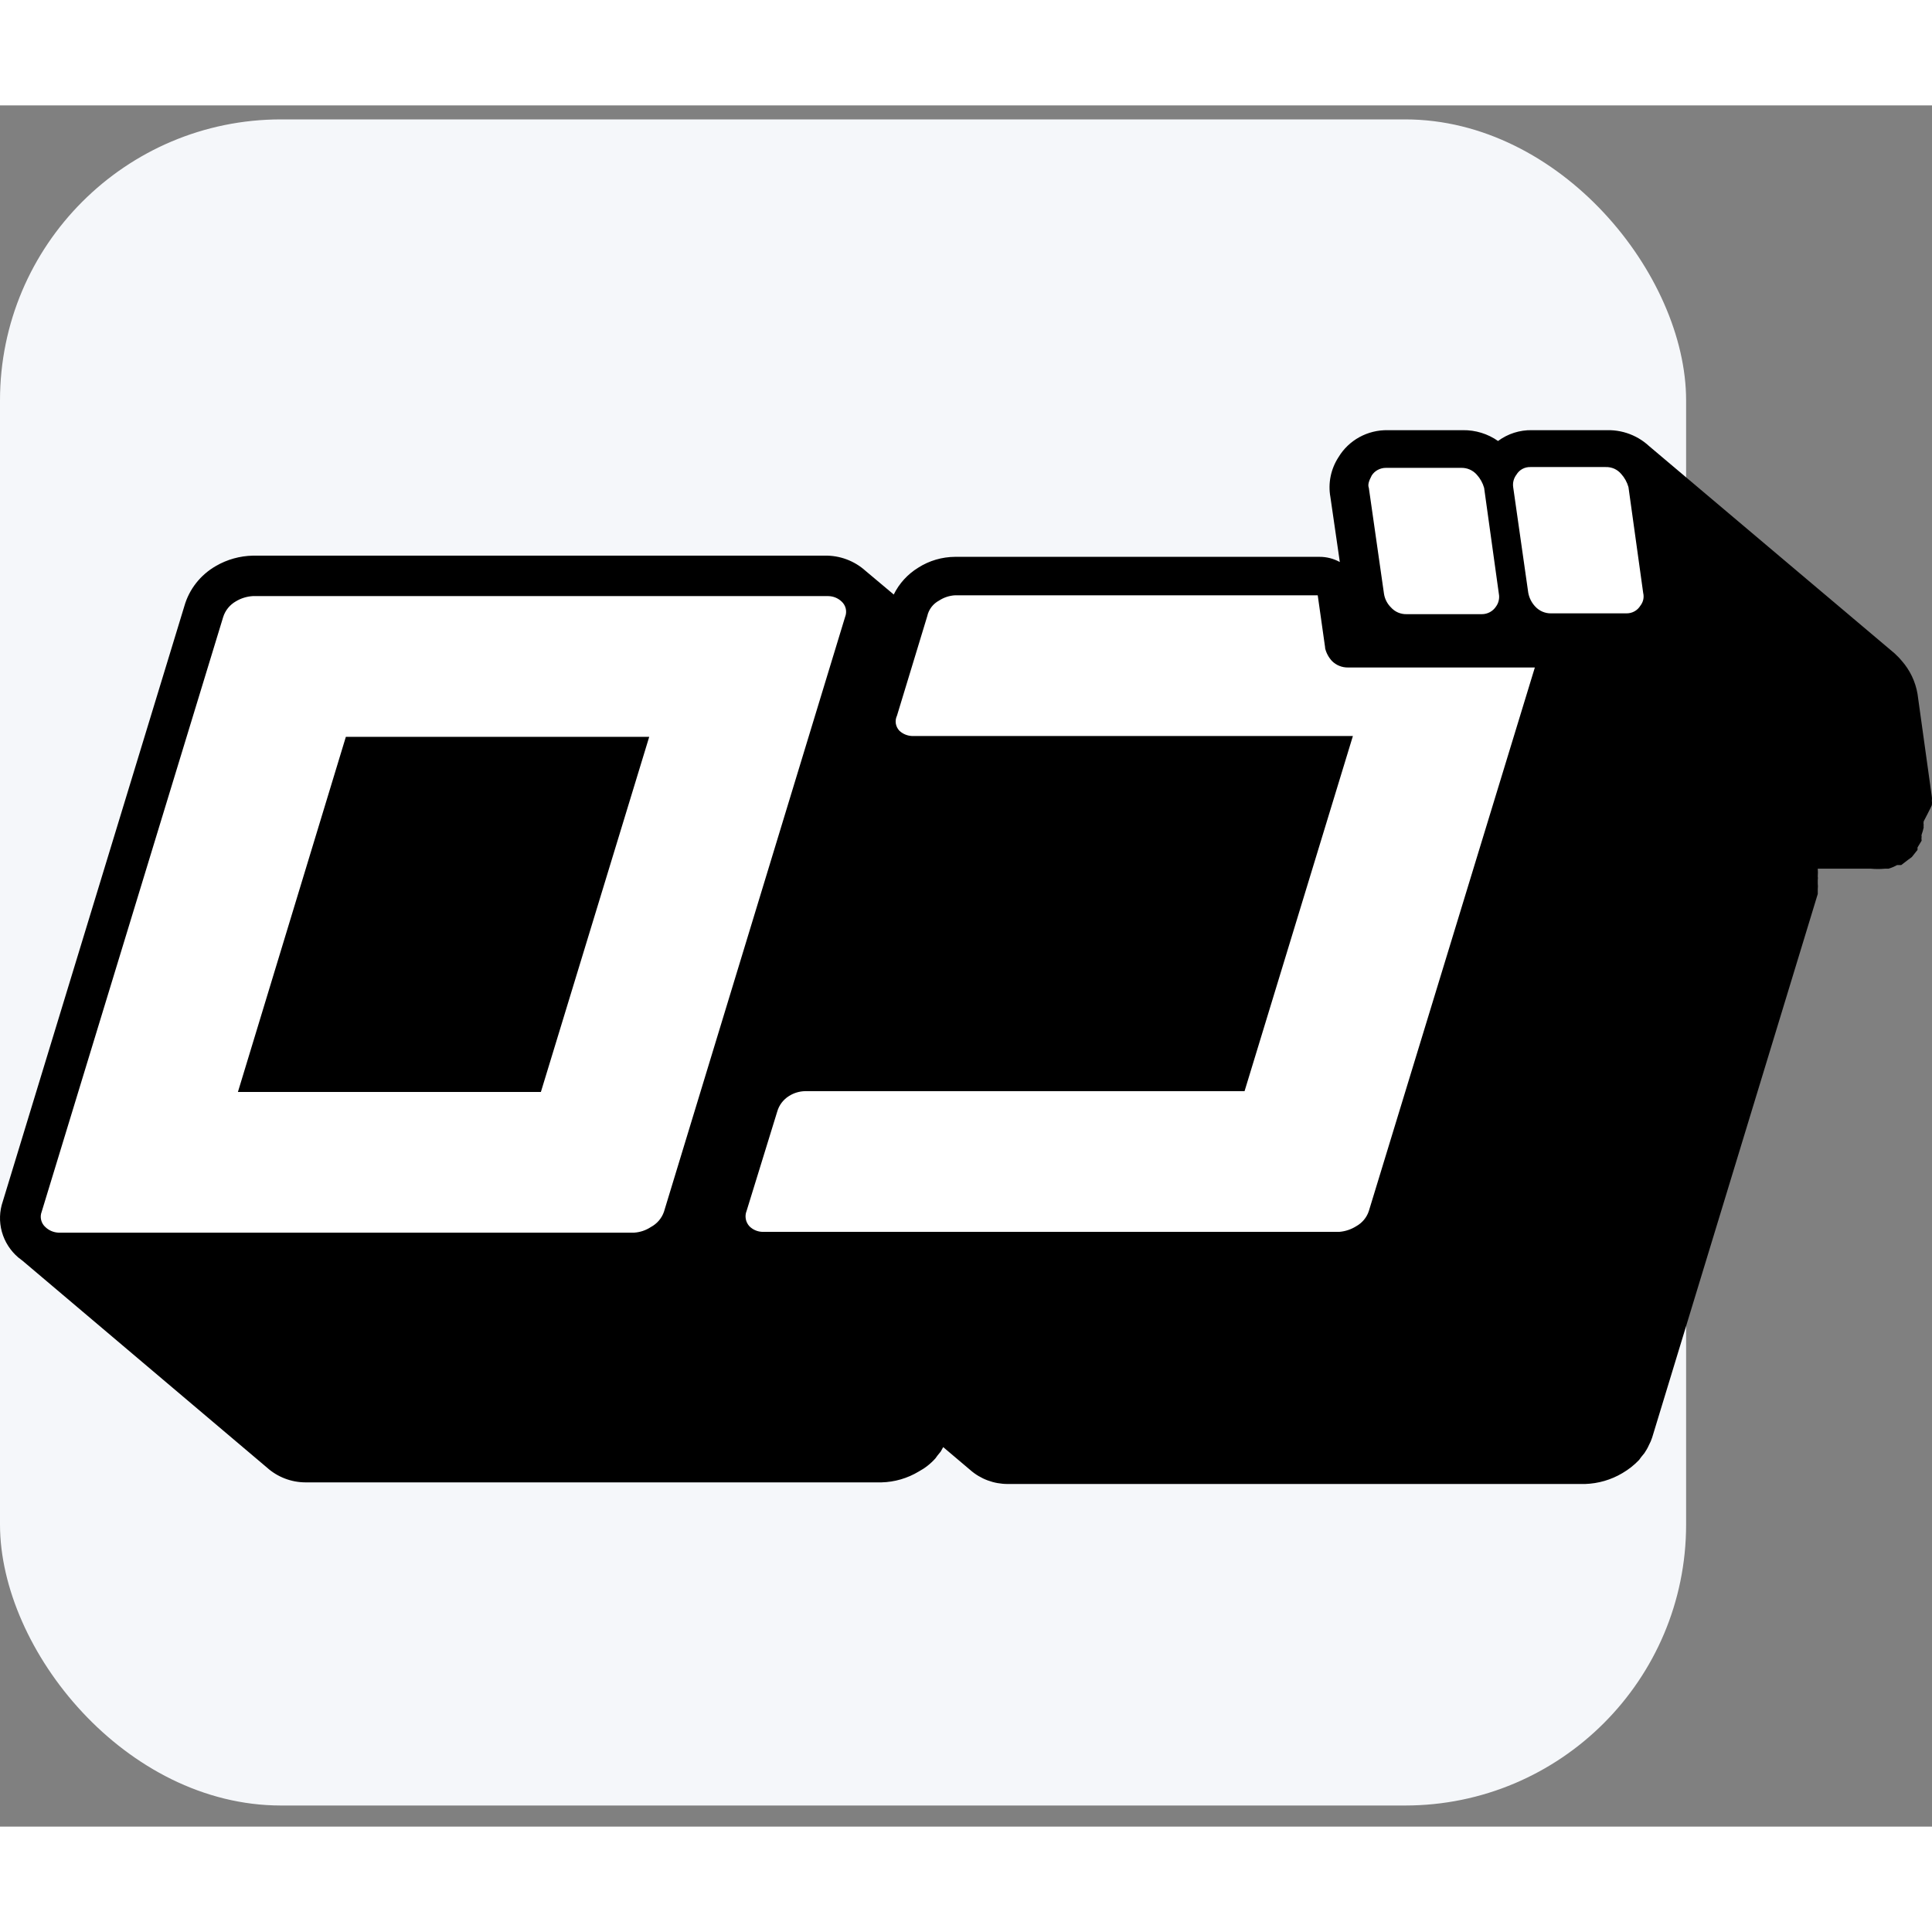 <svg width="35" height="35" viewBox="0 0 55 49" fill="none" xmlns="http://www.w3.org/2000/svg">
<rect x="0" y="0" width="55" height="49" fill="#808080" stroke="none"/>
<rect y="0.399" width="48" height="48" rx="8" fill="#F5F7FA"/>
<g clip-path="url(#clip0_22_768)">
<path d="M54.996 19.916C55.002 19.874 55.002 19.832 54.996 19.79C55.001 19.756 55.001 19.721 54.996 19.687L54.588 16.755C54.529 16.404 54.372 16.076 54.134 15.807L54.065 15.728L53.937 15.602L46.883 9.646L47.081 9.84C46.919 9.65 46.716 9.498 46.486 9.395C46.257 9.292 46.006 9.241 45.754 9.246H43.612C43.264 9.239 42.924 9.348 42.646 9.554C42.355 9.349 42.004 9.241 41.645 9.246H39.503C39.222 9.242 38.945 9.31 38.7 9.444C38.455 9.579 38.25 9.774 38.107 10.011C37.886 10.349 37.802 10.756 37.874 11.152L38.142 13C37.964 12.902 37.764 12.851 37.56 12.852H27.189C26.817 12.854 26.453 12.961 26.141 13.16C25.84 13.345 25.597 13.61 25.443 13.925L24.64 13.251C24.323 12.965 23.906 12.809 23.476 12.818H7.204C6.83 12.825 6.465 12.927 6.144 13.114C5.706 13.366 5.384 13.775 5.248 14.256L0.08 31.201C-0.016 31.48 -0.026 31.781 0.053 32.066C0.132 32.35 0.295 32.606 0.522 32.799C0.582 32.848 0.644 32.894 0.709 32.935C0.709 32.935 0.604 32.867 0.546 32.81L7.599 38.778C7.898 39.047 8.288 39.198 8.693 39.2H25.094C25.468 39.191 25.834 39.084 26.153 38.892C26.333 38.795 26.495 38.668 26.63 38.516L26.688 38.436L26.781 38.322L26.851 38.196L27.619 38.846C27.913 39.105 28.295 39.247 28.69 39.246H45.125C45.499 39.234 45.864 39.128 46.184 38.938C46.361 38.835 46.522 38.708 46.662 38.561L46.72 38.481L46.813 38.367C46.862 38.295 46.906 38.219 46.941 38.139C46.979 38.07 47.01 37.997 47.034 37.922L51.748 22.449V22.312C51.754 22.259 51.754 22.205 51.748 22.152V22.049C51.754 22.015 51.754 21.981 51.748 21.947C51.754 21.875 51.754 21.802 51.748 21.73H53.261C53.393 21.742 53.526 21.742 53.657 21.73H53.762C53.847 21.705 53.929 21.67 54.006 21.627H54.123L54.332 21.467L54.425 21.399L54.588 21.194V21.125L54.705 20.931C54.698 20.893 54.698 20.855 54.705 20.817C54.699 20.799 54.699 20.779 54.705 20.76C54.729 20.693 54.749 20.624 54.763 20.555C54.758 20.532 54.758 20.509 54.763 20.486C54.757 20.452 54.757 20.417 54.763 20.383C54.763 20.383 54.996 19.938 54.996 19.916Z" fill="black"/>
<path d="M23.953 14.119C24.015 14.174 24.058 14.245 24.077 14.325C24.095 14.405 24.089 14.488 24.058 14.564L18.901 31.498C18.837 31.683 18.704 31.837 18.529 31.931C18.387 32.025 18.222 32.08 18.052 32.091H1.663C1.523 32.084 1.391 32.028 1.291 31.931C1.231 31.878 1.19 31.807 1.171 31.73C1.152 31.653 1.157 31.572 1.186 31.498L6.354 14.564C6.413 14.377 6.542 14.218 6.715 14.119C6.859 14.032 7.023 13.981 7.192 13.97H23.581C23.719 13.972 23.852 14.025 23.953 14.119ZM15.398 28.086L18.482 17.976H9.846L6.773 28.086H15.398ZM39.596 14.29C39.653 14.354 39.722 14.404 39.801 14.438C39.88 14.471 39.965 14.487 40.05 14.484H42.181C42.262 14.485 42.342 14.465 42.413 14.427C42.484 14.389 42.544 14.334 42.588 14.267C42.626 14.215 42.653 14.155 42.666 14.093C42.68 14.03 42.681 13.965 42.669 13.902L42.25 10.889C42.211 10.75 42.139 10.621 42.041 10.513C41.985 10.449 41.915 10.399 41.837 10.365C41.758 10.331 41.673 10.316 41.587 10.319H39.457C39.376 10.318 39.296 10.338 39.224 10.376C39.153 10.413 39.093 10.469 39.05 10.536C38.968 10.695 38.933 10.798 38.968 10.889L39.399 13.902C39.421 14.049 39.49 14.184 39.596 14.29ZM46.359 10.867C46.319 10.727 46.248 10.598 46.15 10.49C46.096 10.427 46.028 10.376 45.952 10.342C45.875 10.309 45.791 10.293 45.707 10.296H43.566C43.486 10.294 43.407 10.313 43.337 10.351C43.268 10.389 43.21 10.445 43.17 10.513C43.093 10.614 43.059 10.741 43.077 10.867L43.507 13.879C43.535 14.024 43.603 14.159 43.705 14.267C43.762 14.329 43.832 14.379 43.911 14.413C43.989 14.446 44.074 14.463 44.159 14.461H46.301C46.381 14.462 46.459 14.443 46.528 14.405C46.598 14.367 46.656 14.311 46.697 14.244C46.737 14.193 46.766 14.134 46.78 14.071C46.794 14.008 46.793 13.942 46.778 13.879L46.359 10.867ZM37.723 15.431L37.513 13.947H27.189C27.027 13.956 26.87 14.008 26.735 14.096C26.649 14.142 26.574 14.205 26.516 14.282C26.458 14.359 26.417 14.447 26.397 14.541L25.536 17.371C25.502 17.442 25.49 17.521 25.502 17.598C25.515 17.676 25.551 17.747 25.606 17.805C25.704 17.895 25.832 17.948 25.967 17.953H38.514L35.43 28.063H22.917C22.756 28.067 22.599 28.114 22.463 28.2C22.299 28.302 22.178 28.461 22.126 28.645L21.253 31.475C21.224 31.547 21.217 31.626 21.231 31.703C21.245 31.779 21.281 31.851 21.334 31.909C21.429 32.005 21.558 32.062 21.695 32.068H38.13C38.3 32.054 38.464 31.999 38.607 31.909C38.779 31.814 38.908 31.659 38.968 31.475L43.694 16.002H38.374C38.29 16.003 38.206 15.988 38.128 15.956C38.05 15.925 37.979 15.878 37.92 15.819C37.824 15.716 37.756 15.59 37.723 15.454V15.431Z" fill="white"/>
</g>
<defs>
<clipPath id="clip0_22_768">
<rect width="55" height="30" fill="white" transform="translate(0 9.246)"/>
</clipPath>
</defs>
</svg>
